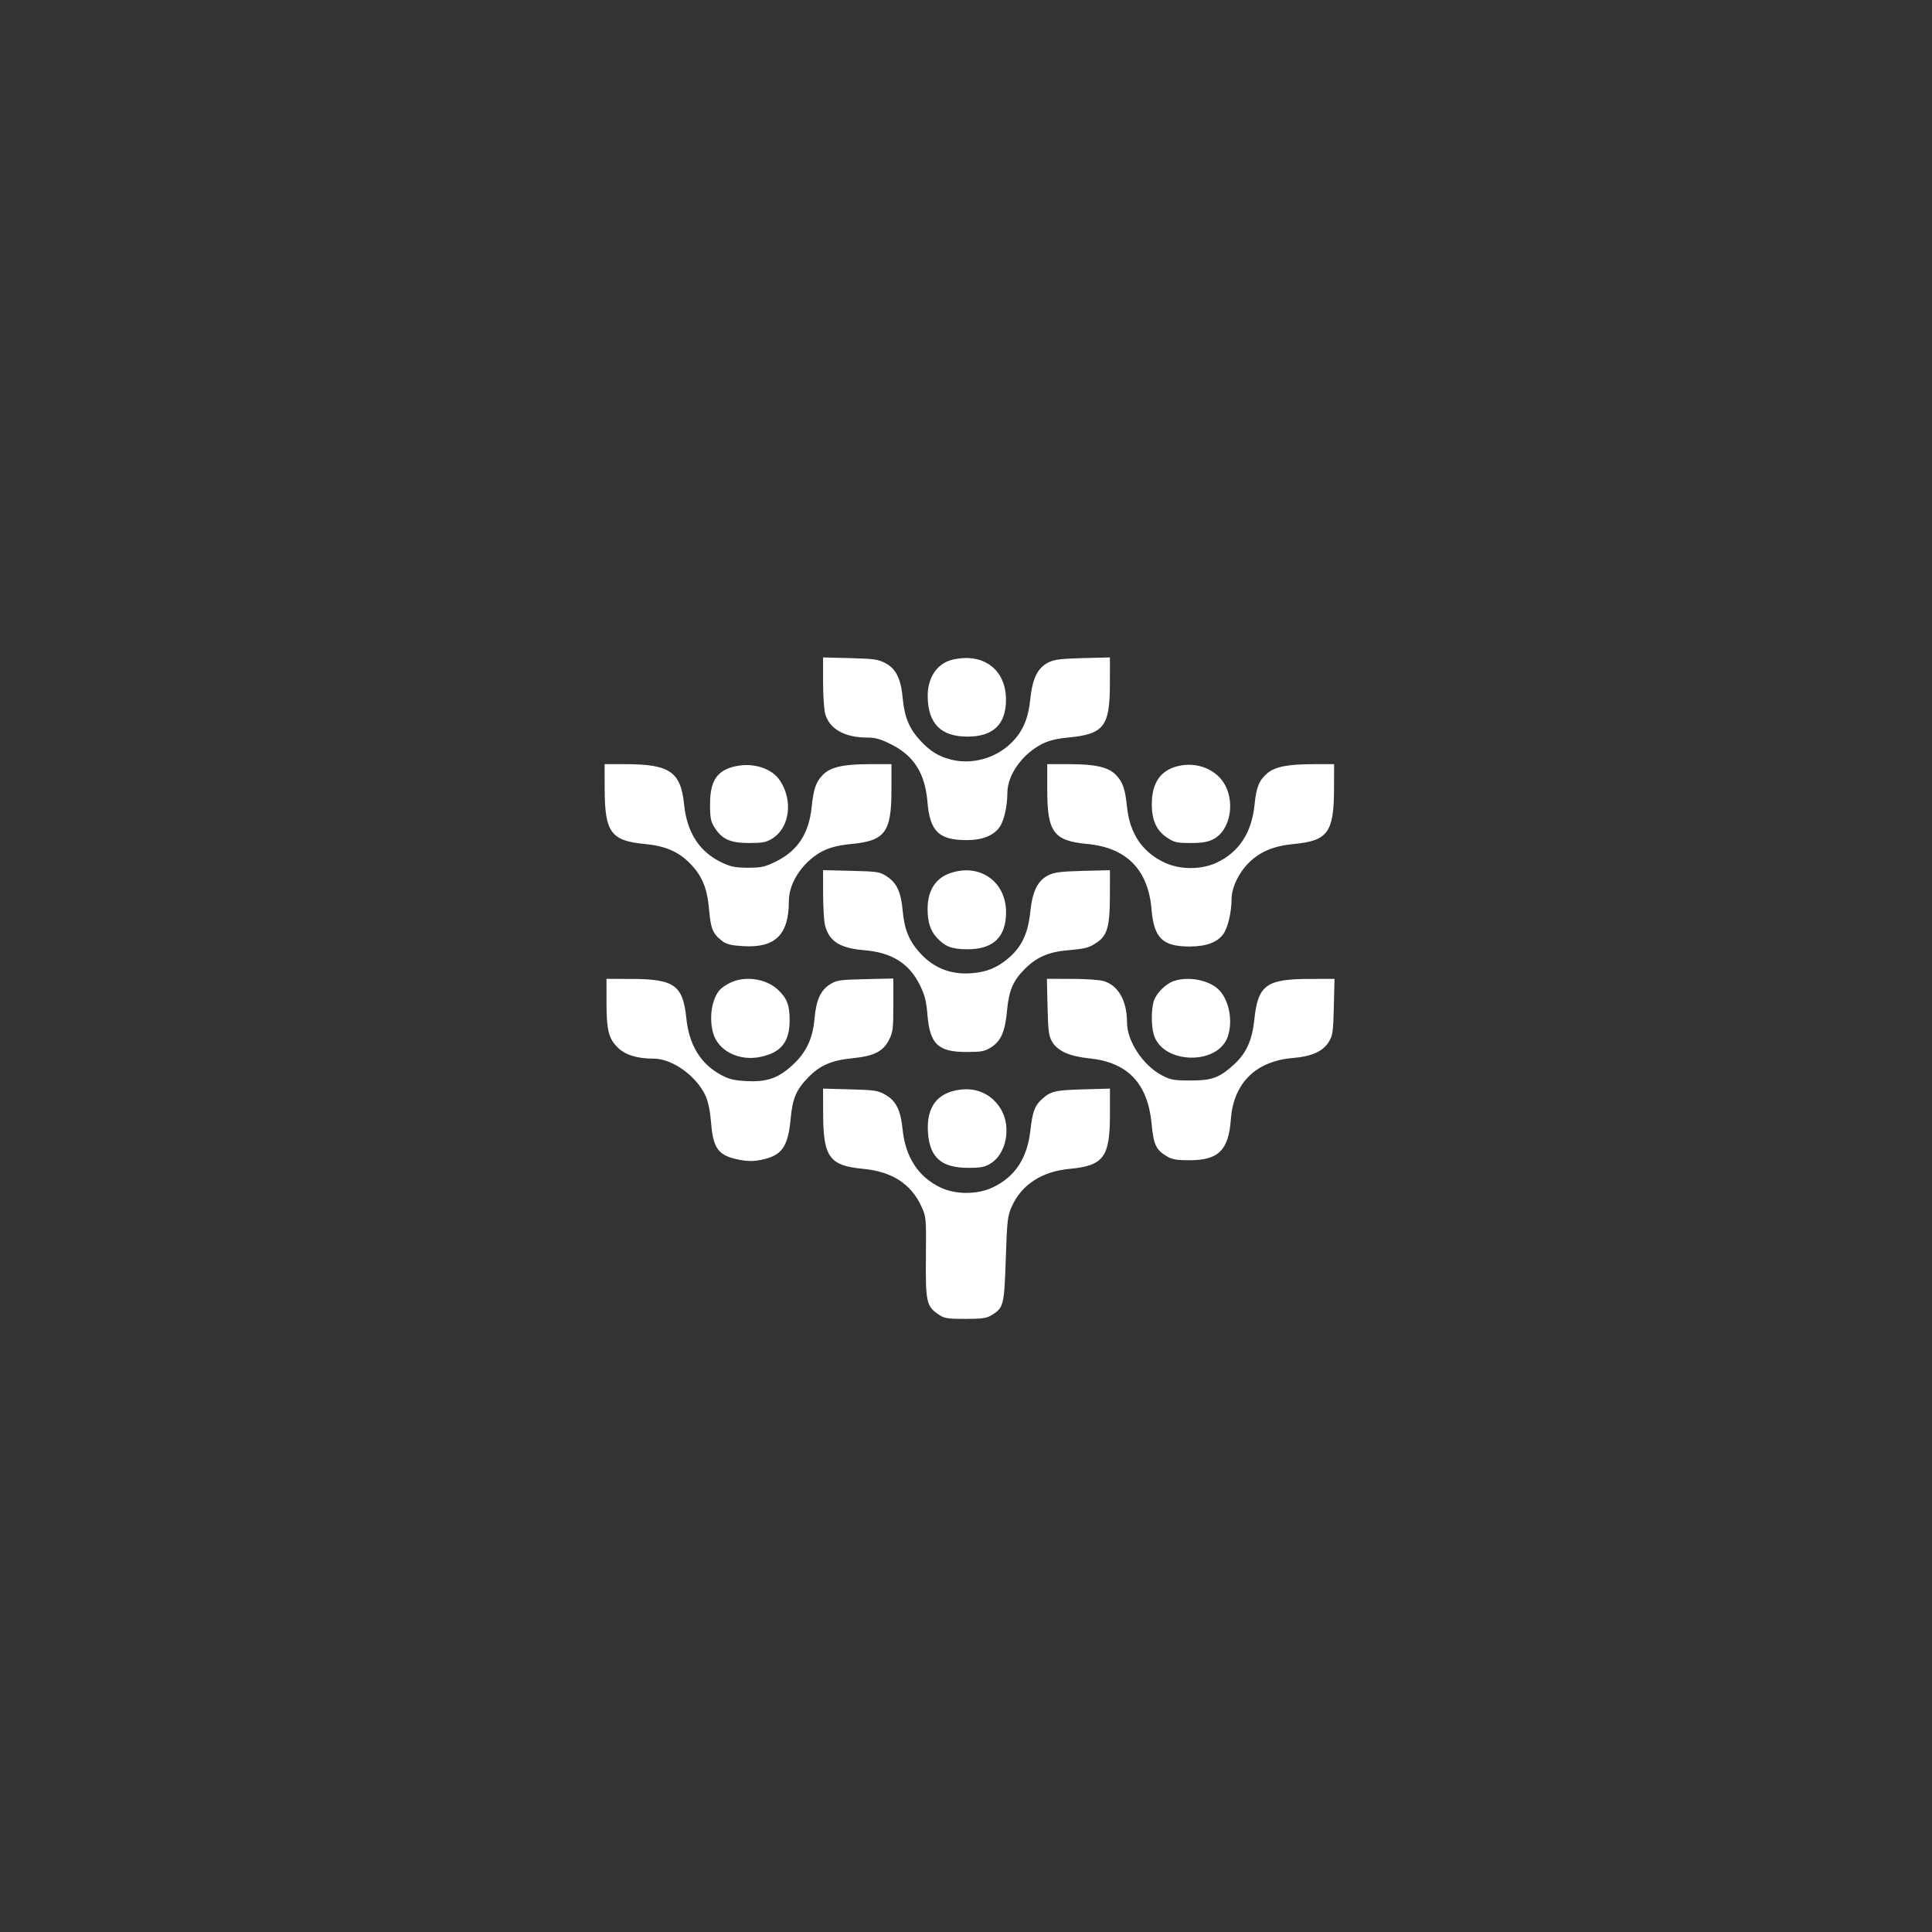 <svg xmlns="http://www.w3.org/2000/svg" width="60" height="60" viewBox="0 0 60 60"><rect x="0" y="0" width="60" height="60" fill="#333333" stroke="none"/><rect width="60" height="60" x="0" y="0" fill="transparent" rx="4.8"/><g width="30" height="30" fill="#FFF" viewBox="0 0 30 30"><path fill="#fff" fill-rule="evenodd" stroke="none" d="M 179.006 104.656 C 179.009 111.720, 179.509 119.295, 180.118 121.488 C 182.340 129.489, 190.340 134, 202.308 134 C 206.524 134, 209.315 134.792, 214.848 137.560 C 226.851 143.565, 232.686 152.835, 233.949 167.902 C 235.252 183.460, 240.019 188.028, 254.899 187.978 C 262.787 187.952, 268.747 185.569, 271.859 181.197 C 274.245 177.847, 275.995 170.224, 276.010 163.114 C 276.030 153.653, 283.870 142.634, 294.364 137.316 C 297.763 135.593, 301.968 134.561, 307.898 133.995 C 326.858 132.184, 329.942 128.226, 329.978 105.656 L 330 91.812 315.750 92.172 C 304.385 92.459, 300.734 92.909, 297.716 94.396 C 291.992 97.216, 289.212 102.790, 288.082 113.711 C 286.984 124.333, 284.061 131.002, 277.875 137.005 C 269.574 145.061, 257.042 148.413, 246.057 145.515 C 239.583 143.807, 235.245 141.074, 230.032 135.419 C 224.373 129.279, 221.827 123.117, 220.939 113.405 C 219.987 102.988, 217.418 97.791, 211.737 94.786 C 208.049 92.836, 205.654 92.498, 193.250 92.179 L 179 91.812 179.006 104.656 M 247.123 93.002 C 239.001 94.920, 233.950 102.454, 234.076 112.462 C 234.255 126.651, 241.066 133.500, 255 133.500 C 268.538 133.500, 275.294 127.042, 275.294 114.101 C 275.294 98.153, 263.313 89.180, 247.123 93.002 M 64.044 161.250 C 64.119 183.868, 67.401 188.349, 85.111 190.010 C 95.797 191.013, 102.705 193.942, 108.755 200.036 C 115.306 206.634, 118.028 213.154, 119.008 224.594 C 119.887 234.847, 121.001 237.418, 126.268 241.351 C 128.216 242.805, 131.038 243.449, 136.973 243.792 C 153.970 244.776, 161 237.782, 161 219.889 C 161 209.865, 169.223 198.210, 179.763 193.296 C 183.264 191.663, 187.992 190.564, 193.889 190.010 C 211.635 188.346, 215 183.807, 215 161.532 L 215 148 203.182 148 C 189.526 148, 182.711 149.599, 178.773 153.726 C 175.210 157.462, 173.997 161.004, 172.998 170.596 C 171.542 184.578, 165.625 193.598, 154.229 199.208 C 148.351 202.102, 146.571 202.500, 139.521 202.499 C 132.936 202.499, 130.489 202.024, 125.852 199.851 C 114.055 194.322, 107.371 184.111, 105.873 169.329 C 104.117 152.006, 98.309 148, 74.951 148 L 64 148 64.044 161.250 M 133.221 149.026 C 123.310 151.064, 119.521 156.584, 119.509 169 C 119.501 176.141, 119.868 178.092, 121.800 181.200 C 125.709 187.486, 130.126 189.500, 140 189.500 C 147.184 189.500, 149.085 189.136, 152.281 187.149 C 161.366 181.501, 163.298 167.337, 156.424 156.770 C 152.222 150.309, 142.597 147.097, 133.221 149.026 M 297 161.532 C 297 183.807, 300.365 188.346, 318.111 190.010 C 338.738 191.945, 350.133 203.536, 351.891 224.371 C 353.176 239.603, 357.721 244.020, 372.066 243.978 C 380.736 243.952, 386.629 241.746, 389.723 237.367 C 392.081 234.030, 393.996 225.915, 394.010 219.201 C 394.022 213.085, 397.645 205.355, 403.016 199.984 C 408.966 194.034, 416.196 191.013, 426.889 190.010 C 444.599 188.349, 447.881 183.868, 447.956 161.250 L 448 148 437.049 148 C 423.806 148, 416.936 149.341, 412.935 152.708 C 408.528 156.416, 407.077 159.958, 406.127 169.329 C 404.629 184.111, 397.945 194.322, 386.148 199.851 C 378.073 203.636, 366.908 203.627, 358.804 199.829 C 347.067 194.329, 340.458 184.572, 339.002 170.596 C 338.003 161.004, 336.790 157.462, 333.227 153.726 C 329.289 149.599, 322.474 148, 308.818 148 L 297 148 297 161.532 M 365.646 149.052 C 356.555 151.317, 352.044 157.933, 352.044 169 C 352.044 177.573, 354.508 182.984, 360.097 186.684 C 363.881 189.188, 365.246 189.500, 372.426 189.500 C 378.603 189.500, 381.440 189.018, 384.500 187.448 C 392.867 183.155, 395.941 169.245, 390.735 159.238 C 386.332 150.776, 375.833 146.513, 365.646 149.052 M 179.024 216.141 C 179.037 222.938, 179.457 230.265, 179.957 232.423 C 181.983 241.155, 187.653 244.839, 200.758 245.936 C 215.296 247.153, 224.353 252.878, 230.052 264.455 C 232.516 269.459, 233.348 272.747, 233.931 279.791 C 235.224 295.395, 239.508 299.500, 254.500 299.500 C 262.209 299.500, 264.043 299.163, 267.281 297.149 C 272.611 293.835, 274.804 288.877, 275.827 277.825 C 276.827 267.019, 279.016 261.913, 285.330 255.655 C 291.528 249.511, 297.845 246.795, 307.949 245.926 C 317.345 245.118, 319.125 244.628, 323.367 241.686 C 328.613 238.047, 329.953 233.175, 329.978 217.656 L 330 203.812 315.750 204.172 C 304.385 204.459, 300.734 204.909, 297.716 206.396 C 291.992 209.216, 289.212 214.790, 288.082 225.711 C 286.781 238.293, 282.820 245.729, 274 252.150 C 268.500 256.155, 262.531 258.009, 254.659 258.158 C 245.158 258.339, 237.025 254.873, 230.445 247.838 C 224.412 241.388, 221.846 235.320, 220.934 225.350 C 220.016 215.309, 217.882 210.612, 212.671 207.163 C 208.857 204.640, 207.903 204.487, 193.827 204.144 L 179 203.782 179.024 216.141 M 245.684 205.449 C 238.088 208.158, 234.059 214.601, 234.022 224.101 C 233.995 231.004, 235.472 235.631, 238.886 239.339 C 243.235 244.063, 246.774 245.399, 255 245.424 C 268.543 245.464, 275.257 239.082, 275.326 226.105 C 275.412 209.706, 261.307 199.877, 245.684 205.449 M 65.006 273.250 C 65.012 287.986, 66.074 292.310, 70.860 297.092 C 74.828 301.058, 81.084 303, 89.889 303 C 99.753 303, 112.563 312.278, 117.261 322.824 C 118.568 325.758, 119.603 330.870, 120.040 336.545 C 121.115 350.507, 123.929 354.178, 135.156 356.266 C 139.604 357.093, 142.559 357.086, 146.606 356.237 C 157.342 353.985, 160.531 349.502, 161.932 334.689 C 162.959 323.838, 164.843 319.403, 171.210 312.852 C 177.350 306.534, 183.402 303.906, 194.331 302.810 C 205.848 301.654, 210.614 299.256, 213.750 293.038 C 215.761 289.050, 216 287.102, 216 274.696 L 216 260.817 201.250 261.158 C 187.726 261.472, 186.178 261.700, 182.623 263.910 C 177.704 266.968, 175.356 272.195, 174.498 282 C 173.585 292.432, 170.144 299.728, 163.049 306.282 C 155.438 313.311, 149.520 315.383, 138.677 314.814 C 132.046 314.466, 129.462 313.832, 125.184 311.504 C 114.468 305.671, 108.477 295.819, 107.012 281.620 C 105.232 264.364, 100.695 261.118, 78.250 261.044 L 65 261 65.006 273.250 M 130.500 262.881 C 128.300 263.891, 125.670 265.651, 124.655 266.793 C 120.439 271.534, 118.890 281.461, 121.115 289.477 C 123.738 298.925, 134.814 304.492, 146.151 302.061 C 157.068 299.720, 161.444 294.110, 161.407 282.500 C 161.383 274.829, 159.987 271.218, 155.339 266.803 C 149.213 260.983, 138.363 259.270, 130.500 262.881 M 297.158 275.750 C 297.449 288.319, 297.798 291.018, 299.517 294 C 302.363 298.939, 308.656 301.791, 319.031 302.842 C 339.380 304.905, 349.933 315.994, 351.949 337.434 C 352.978 348.371, 354.263 351.059, 360.105 354.500 C 362.788 356.081, 365.282 356.497, 372 356.487 C 387.154 356.464, 392.465 351.168, 393.654 334.892 C 395.047 315.823, 406.811 304.253, 426.441 302.644 C 436.227 301.842, 442.096 299.195, 445.206 294.179 C 447.256 290.874, 447.525 289.002, 447.853 275.750 L 448.218 261 434.859 261.044 C 412.164 261.118, 407.874 264.333, 405.981 282.684 C 404.902 293.143, 401.766 300.117, 395.579 305.820 C 387.729 313.056, 383.890 314.500, 372.500 314.499 C 363.573 314.499, 361.952 314.209, 357.392 311.805 C 347.396 306.532, 339 293.845, 339 284.012 C 339 272.467, 334.330 264.295, 326.488 262.118 C 324.295 261.509, 316.721 261.009, 309.658 261.006 L 296.817 261 297.158 275.750 M 363.500 262.202 C 359.161 263.712, 354.134 268.857, 352.996 272.956 C 351.724 277.535, 351.737 285.514, 353.025 290.152 C 357.420 305.972, 386.949 306.804, 392.082 291.252 C 394.732 283.222, 392.822 272.701, 387.702 267.132 C 382.736 261.730, 371.459 259.433, 363.500 262.202 M 179.044 332.139 C 179.119 354.881, 182.377 359.347, 200.111 361.010 C 215.266 362.432, 225.332 368.931, 230.767 380.803 C 233.284 386.301, 233.327 386.778, 233.131 407.450 C 232.908 431.088, 233.426 433.406, 239.898 437.730 C 242.898 439.734, 244.536 440, 253.898 439.996 C 262.642 439.993, 265.060 439.651, 267.696 438.044 C 274.036 434.178, 274.352 432.928, 275.173 408.469 C 275.859 388.060, 276.117 385.798, 278.321 380.869 C 283.486 369.318, 294.105 362.397, 308.777 361.021 C 326.671 359.342, 330 354.857, 330 332.421 L 330 318.778 315.750 319.178 C 301.121 319.590, 298.826 320.142, 294.155 324.375 C 290.413 327.766, 289.222 330.999, 288.138 340.715 C 286.484 355.530, 280.008 365.292, 268.148 370.851 C 260.155 374.597, 248.899 374.623, 240.988 370.914 C 229.244 365.406, 222.349 354.899, 220.864 340.249 C 219.826 330.002, 217.389 325.158, 211.632 321.892 C 207.951 319.803, 205.946 319.506, 193.250 319.163 L 179 318.778 179.044 332.139 M 247 320.175 C 237.727 322.810, 233.389 330.222, 234.232 341.996 C 235.172 355.129, 241.350 360.500, 255.500 360.483 C 262.130 360.475, 264.148 360.073, 267.281 358.136 C 275.468 353.075, 278.148 339.047, 272.703 329.756 C 267.429 320.757, 257.706 317.133, 247 320.175" transform="translate(15, 15) scale(0.059) translate(0 0)"/></g></svg>